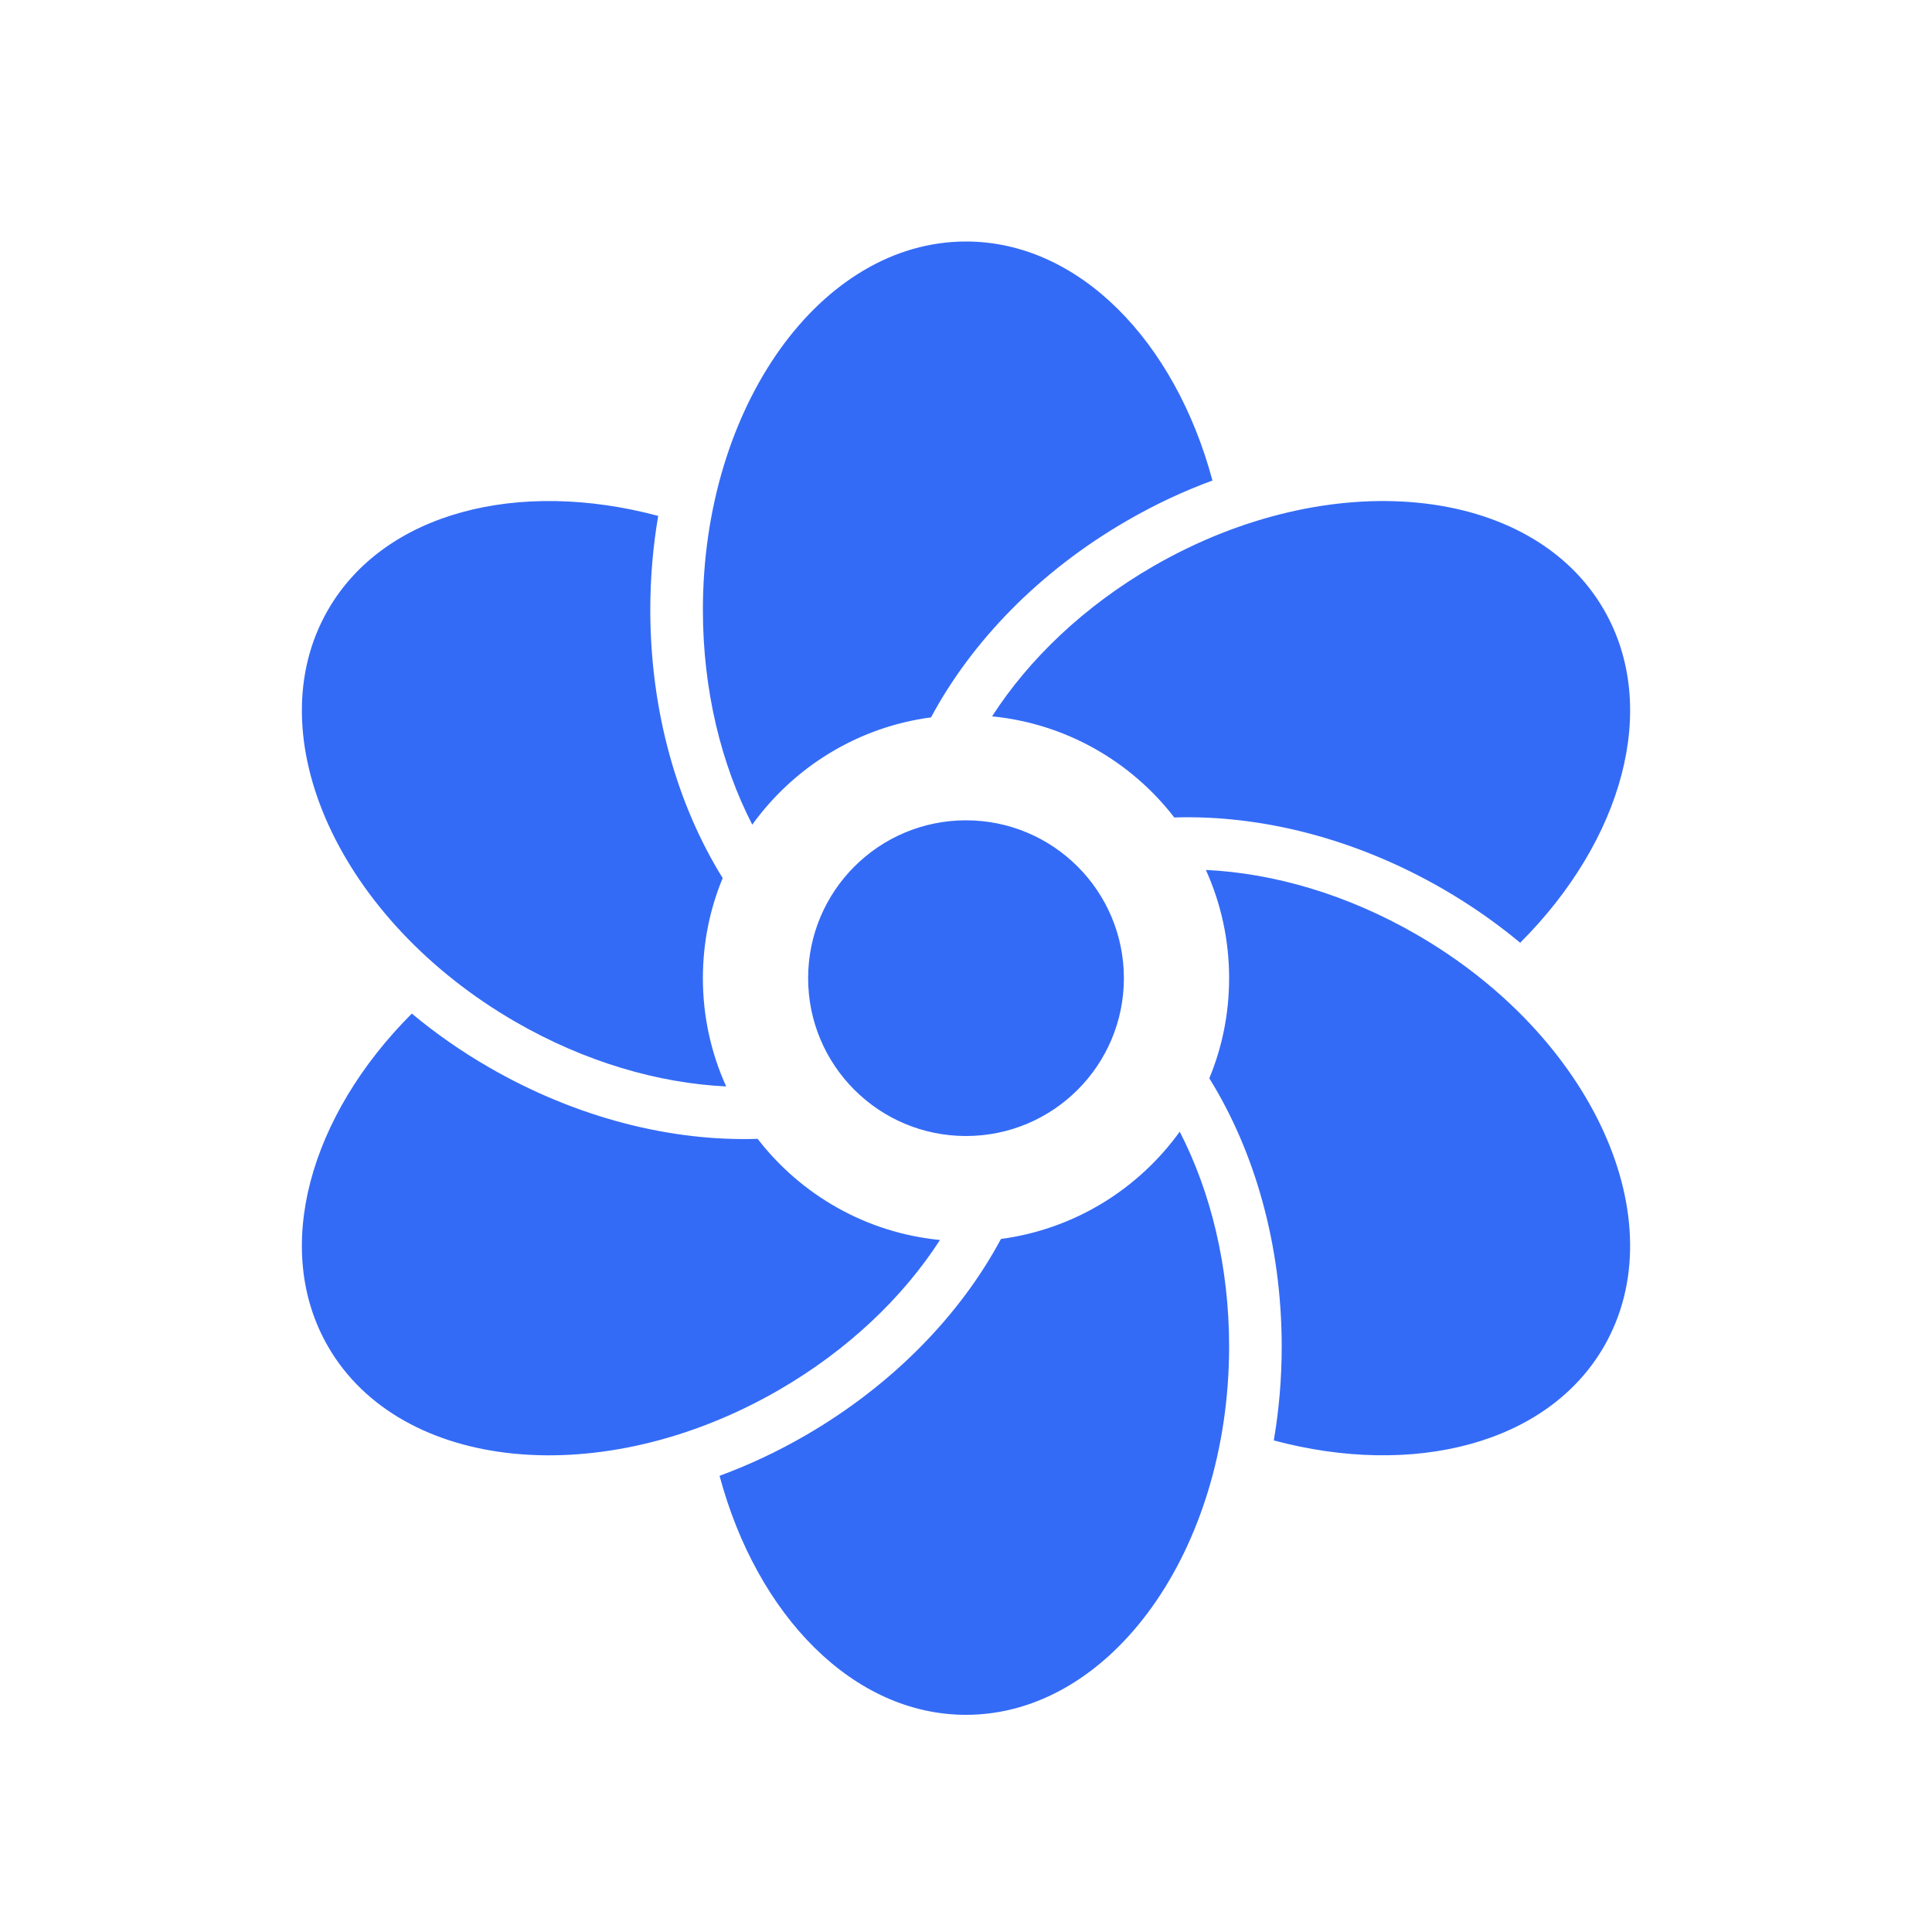 <!--?xml version="1.0" encoding="UTF-8"?-->
<svg width="32px" height="32px" viewBox="0 0 32 32" version="1.1" xmlns="http://www.w3.org/2000/svg" xmlns:xlink="http://www.w3.org/1999/xlink">
    <title>546.印花税应税凭证@1x</title>
    <g id="546.印花税应税凭证" stroke="none" stroke-width="1" fill="none" fill-rule="evenodd">
        <g id="编组" transform="translate(5, 4)" fill="#000000" fill-rule="nonzero">
            <path d="M14.54,14.744 C15.055,15.745 15.358,16.974 15.358,18.302 C15.358,21.672 13.407,24.403 11,24.403 C9.132,24.403 7.538,22.757 6.918,20.444 C7.395,20.269 7.868,20.048 8.331,19.781 C9.793,18.936 10.909,17.772 11.579,16.521 C12.796,16.359 13.855,15.695 14.54,14.744 Z M14.973,10.409 C16.097,10.462 17.312,10.814 18.462,11.478 C21.38,13.163 22.77,16.218 21.567,18.302 C20.633,19.92 18.411,20.477 16.098,19.858 C16.184,19.358 16.229,18.837 16.229,18.302 C16.229,16.614 15.779,15.066 15.03,13.86 C15.242,13.349 15.358,12.789 15.358,12.202 C15.358,11.562 15.22,10.955 14.973,10.409 Z M1.821,12.788 C2.211,13.113 2.639,13.413 3.102,13.68 C4.564,14.524 6.13,14.908 7.549,14.863 C8.263,15.788 9.341,16.418 10.569,16.538 C9.959,17.484 9.046,18.361 7.895,19.026 C4.977,20.711 1.636,20.387 0.433,18.302 C-0.501,16.684 0.128,14.481 1.821,12.788 Z M11,9.587 C12.444,9.587 13.615,10.758 13.615,12.202 C13.615,13.646 12.444,14.816 11,14.816 C9.556,14.816 8.385,13.646 8.385,12.202 C8.385,10.758 9.556,9.587 11,9.587 Z M5.902,4.545 C5.816,5.046 5.771,5.566 5.771,6.101 C5.771,7.789 6.221,9.337 6.97,10.544 C6.758,11.054 6.642,11.614 6.642,12.202 C6.642,12.841 6.78,13.448 7.028,13.995 C5.904,13.941 4.688,13.589 3.538,12.925 C0.62,11.24 -0.77,8.185 0.433,6.101 C1.367,4.483 3.589,3.926 5.902,4.545 Z M21.567,6.101 C22.501,7.719 21.872,9.922 20.179,11.615 C19.789,11.29 19.361,10.991 18.898,10.723 C17.436,9.879 15.87,9.495 14.45,9.54 C13.737,8.616 12.659,7.986 11.432,7.865 C12.041,6.919 12.954,6.042 14.105,5.377 C17.023,3.693 20.364,4.017 21.567,6.101 Z M11,0 C12.868,0 14.462,1.646 15.082,3.959 C14.605,4.134 14.132,4.355 13.669,4.623 C12.207,5.467 11.091,6.631 10.421,7.882 C9.204,8.043 8.145,8.708 7.46,9.659 C6.945,8.658 6.642,7.429 6.642,6.101 C6.642,2.731 8.593,0 11,0 Z" id="形状" fill="#346bf6"></path>
        </g>
    </g>
</svg>